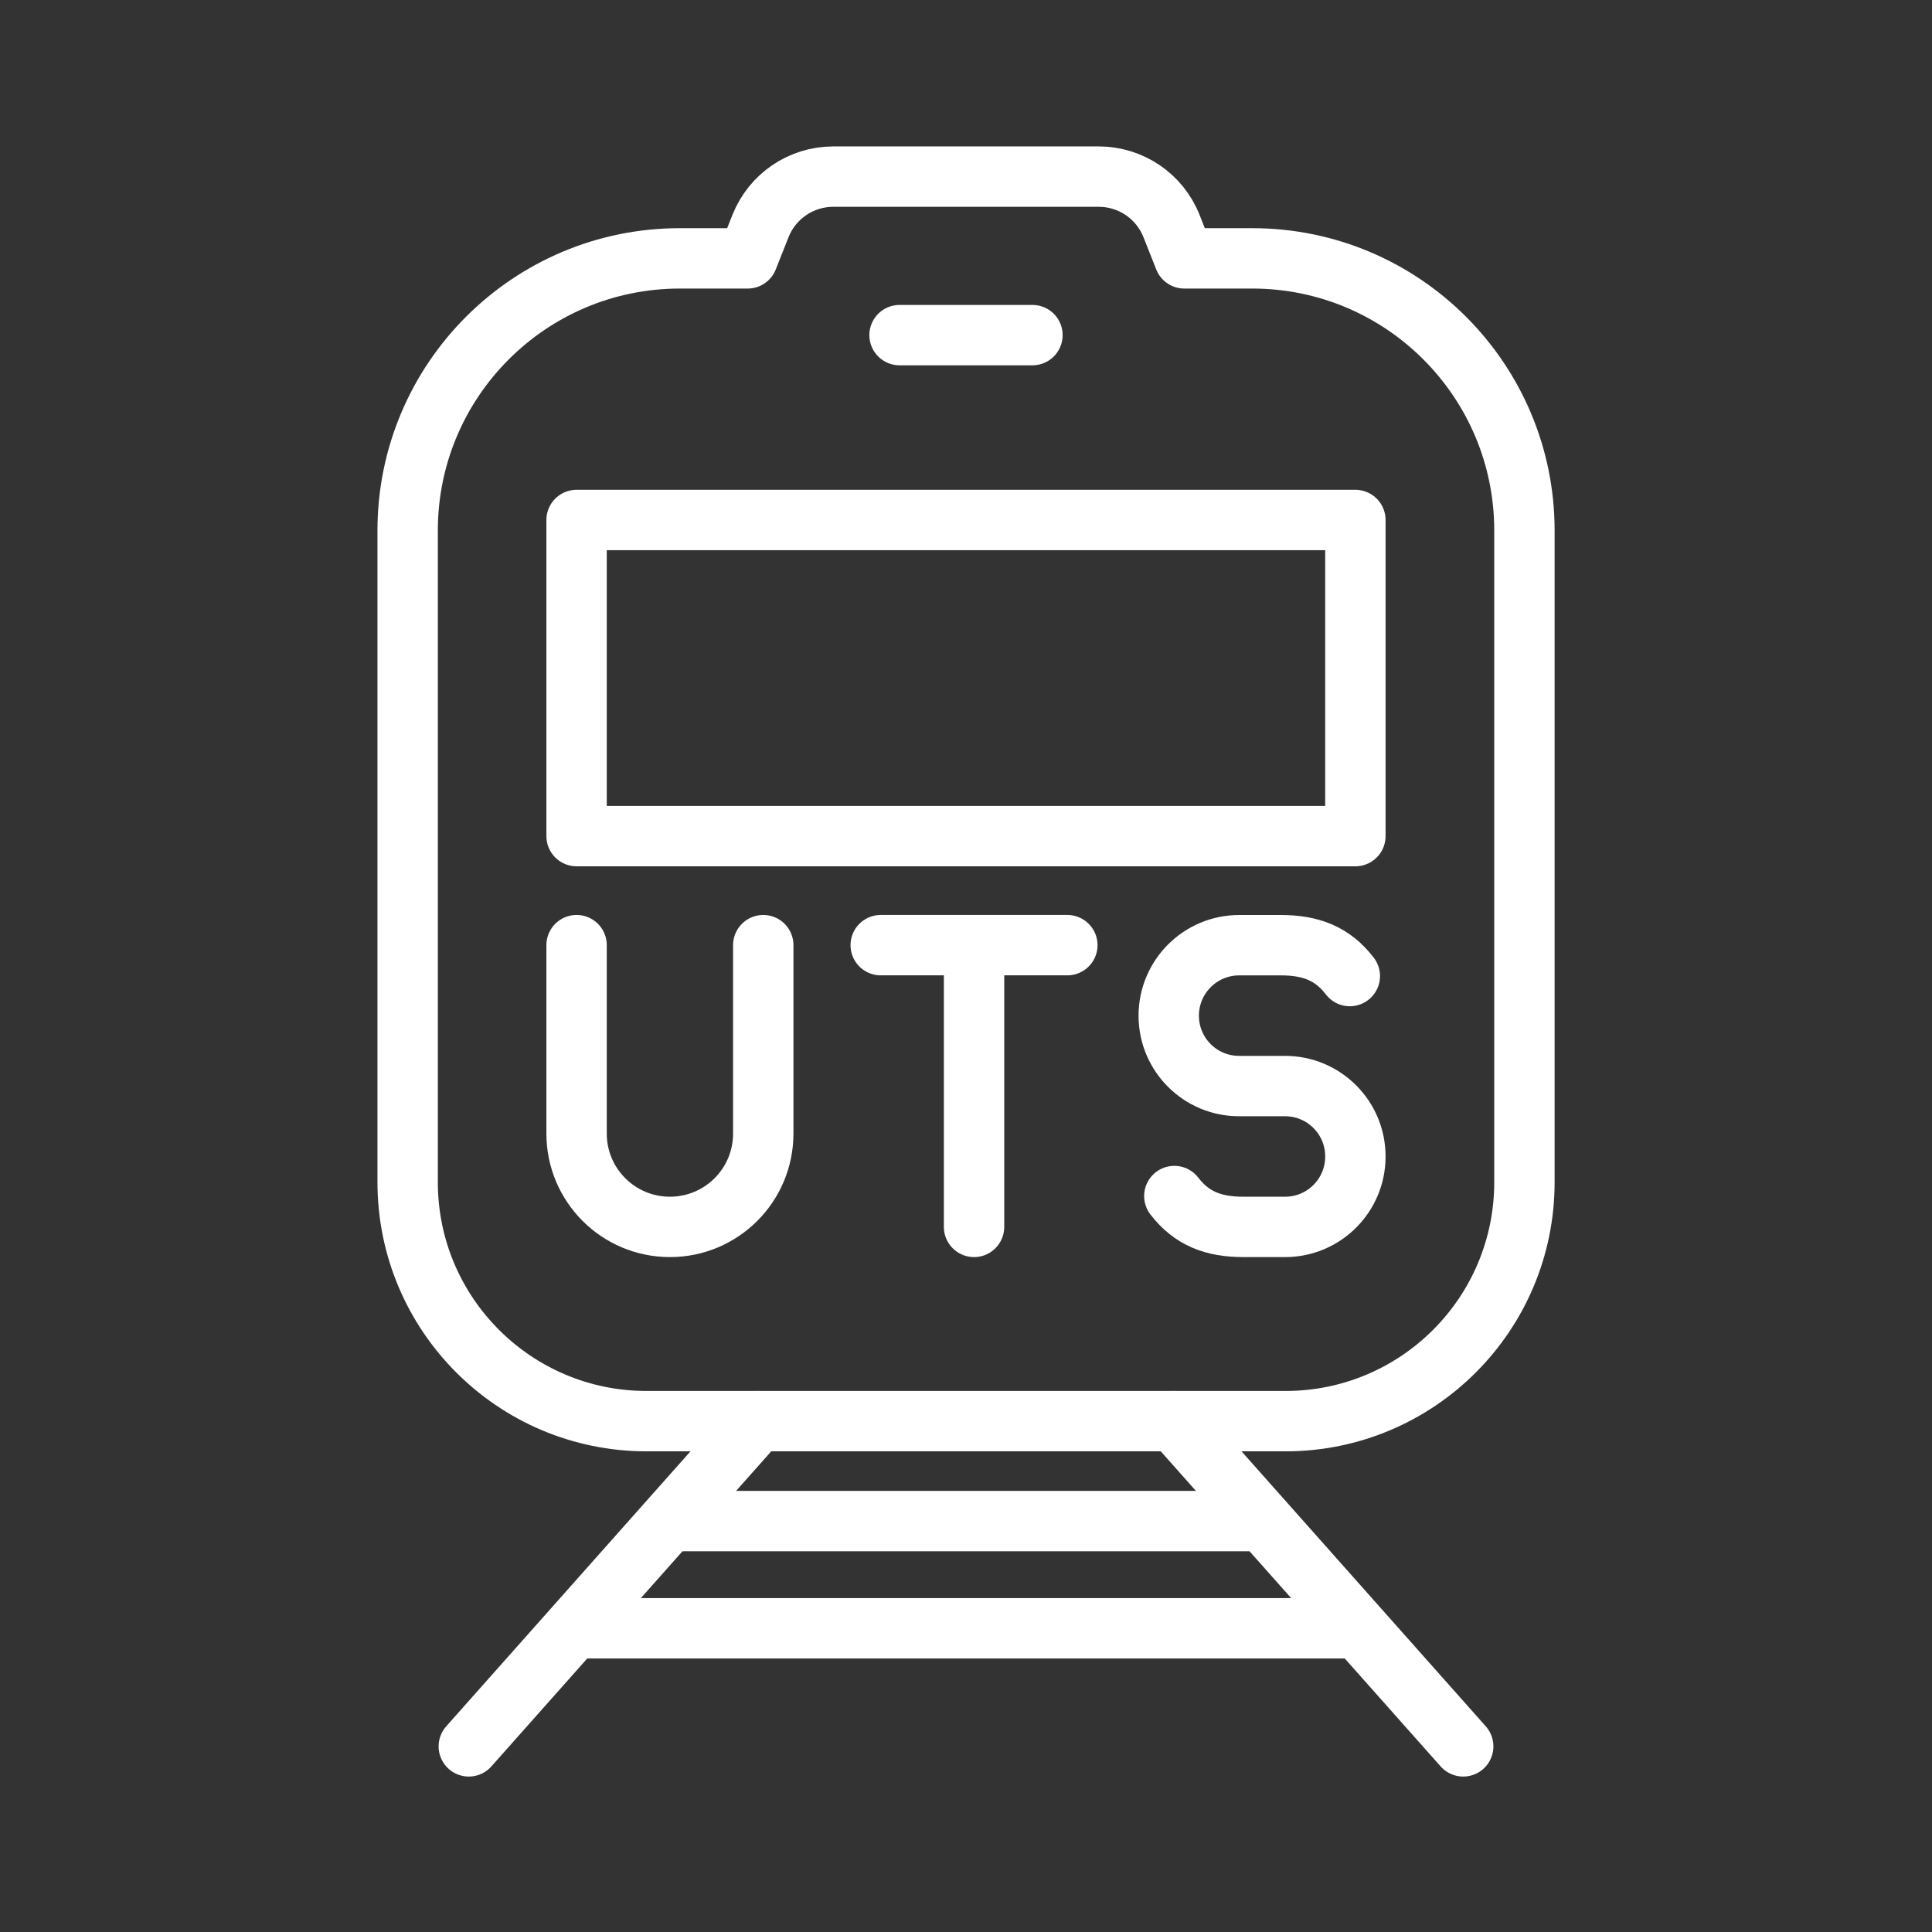 <ns0:svg xmlns:ns0="http://www.w3.org/2000/svg" id="b" viewBox="0 0 48 48" style="stroke-width:1.5px"><ns0:rect x="0" y="0" width="48" height="48" fill="#333333" stroke="none"/><ns0:defs style="stroke-width:1.5px"><ns0:style style="stroke-width:1.5px">.c{fill:none;stroke:#fff;stroke-linecap:round;stroke-linejoin:round;}</ns0:style></ns0:defs><ns0:rect class="c" x="14.325" y="12.919" width="19.349" height="7.854" style="stroke-width:1.5px" /><ns0:line class="c" x1="22.349" y1="8.326" x2="25.651" y2="8.326" style="stroke-width:1.5px" /><ns0:path class="c" d="m31.109,6.419h-1.685l-.318-.803c-.294-.742-1.011-1.228-1.808-1.228h-6.596c-.798,0-1.514.487-1.808,1.228l-.318.803h-1.685c-3.735,0-6.763,3.028-6.763,6.763h0v16.19c0,3.278,2.658,5.936,5.936,5.936h15.874c3.278,0,5.936-2.658,5.936-5.936h0V13.182c0-3.735-3.028-6.763-6.763-6.763h-0Z" style="stroke-width:1.5px" /><ns0:line class="c" x1="18.824" y1="35.308" x2="11.647" y2="43.388" style="stroke-width:1.5px" /><ns0:line class="c" x1="33.675" y1="40.454" x2="14.325" y2="40.454" style="stroke-width:1.5px" /><ns0:line class="c" x1="31.369" y1="37.791" x2="16.631" y2="37.791" style="stroke-width:1.5px" /><ns0:line class="c" x1="29.176" y1="35.308" x2="36.353" y2="43.388" style="stroke-width:1.5px" /><ns0:g style="stroke-width:1.5px"><ns0:line class="c" x1="21.881" y1="23.482" x2="26.518" y2="23.482" style="stroke-width:1.5px" /><ns0:line class="c" x1="24.2" y1="30.482" x2="24.2" y2="23.482" style="stroke-width:1.5px" /></ns0:g><ns0:path class="c" d="m29.176,29.715c.429.559.968.767,1.716.767h1.036c.964,0,1.746-.782,1.746-1.746v-.007c0-.964-.782-1.746-1.746-1.746h-1.143c-.966,0-1.748-.783-1.748-1.748h0c0-.968.784-1.752,1.752-1.752h1.031c.749,0,1.287.208,1.716.767" style="stroke-width:1.5px" /><ns0:path class="c" d="m14.325,23.482v4.681c0,1.281,1.038,2.319,2.319,2.319s2.319-1.038,2.319-2.319v-4.681" style="stroke-width:1.5px" /></ns0:svg>